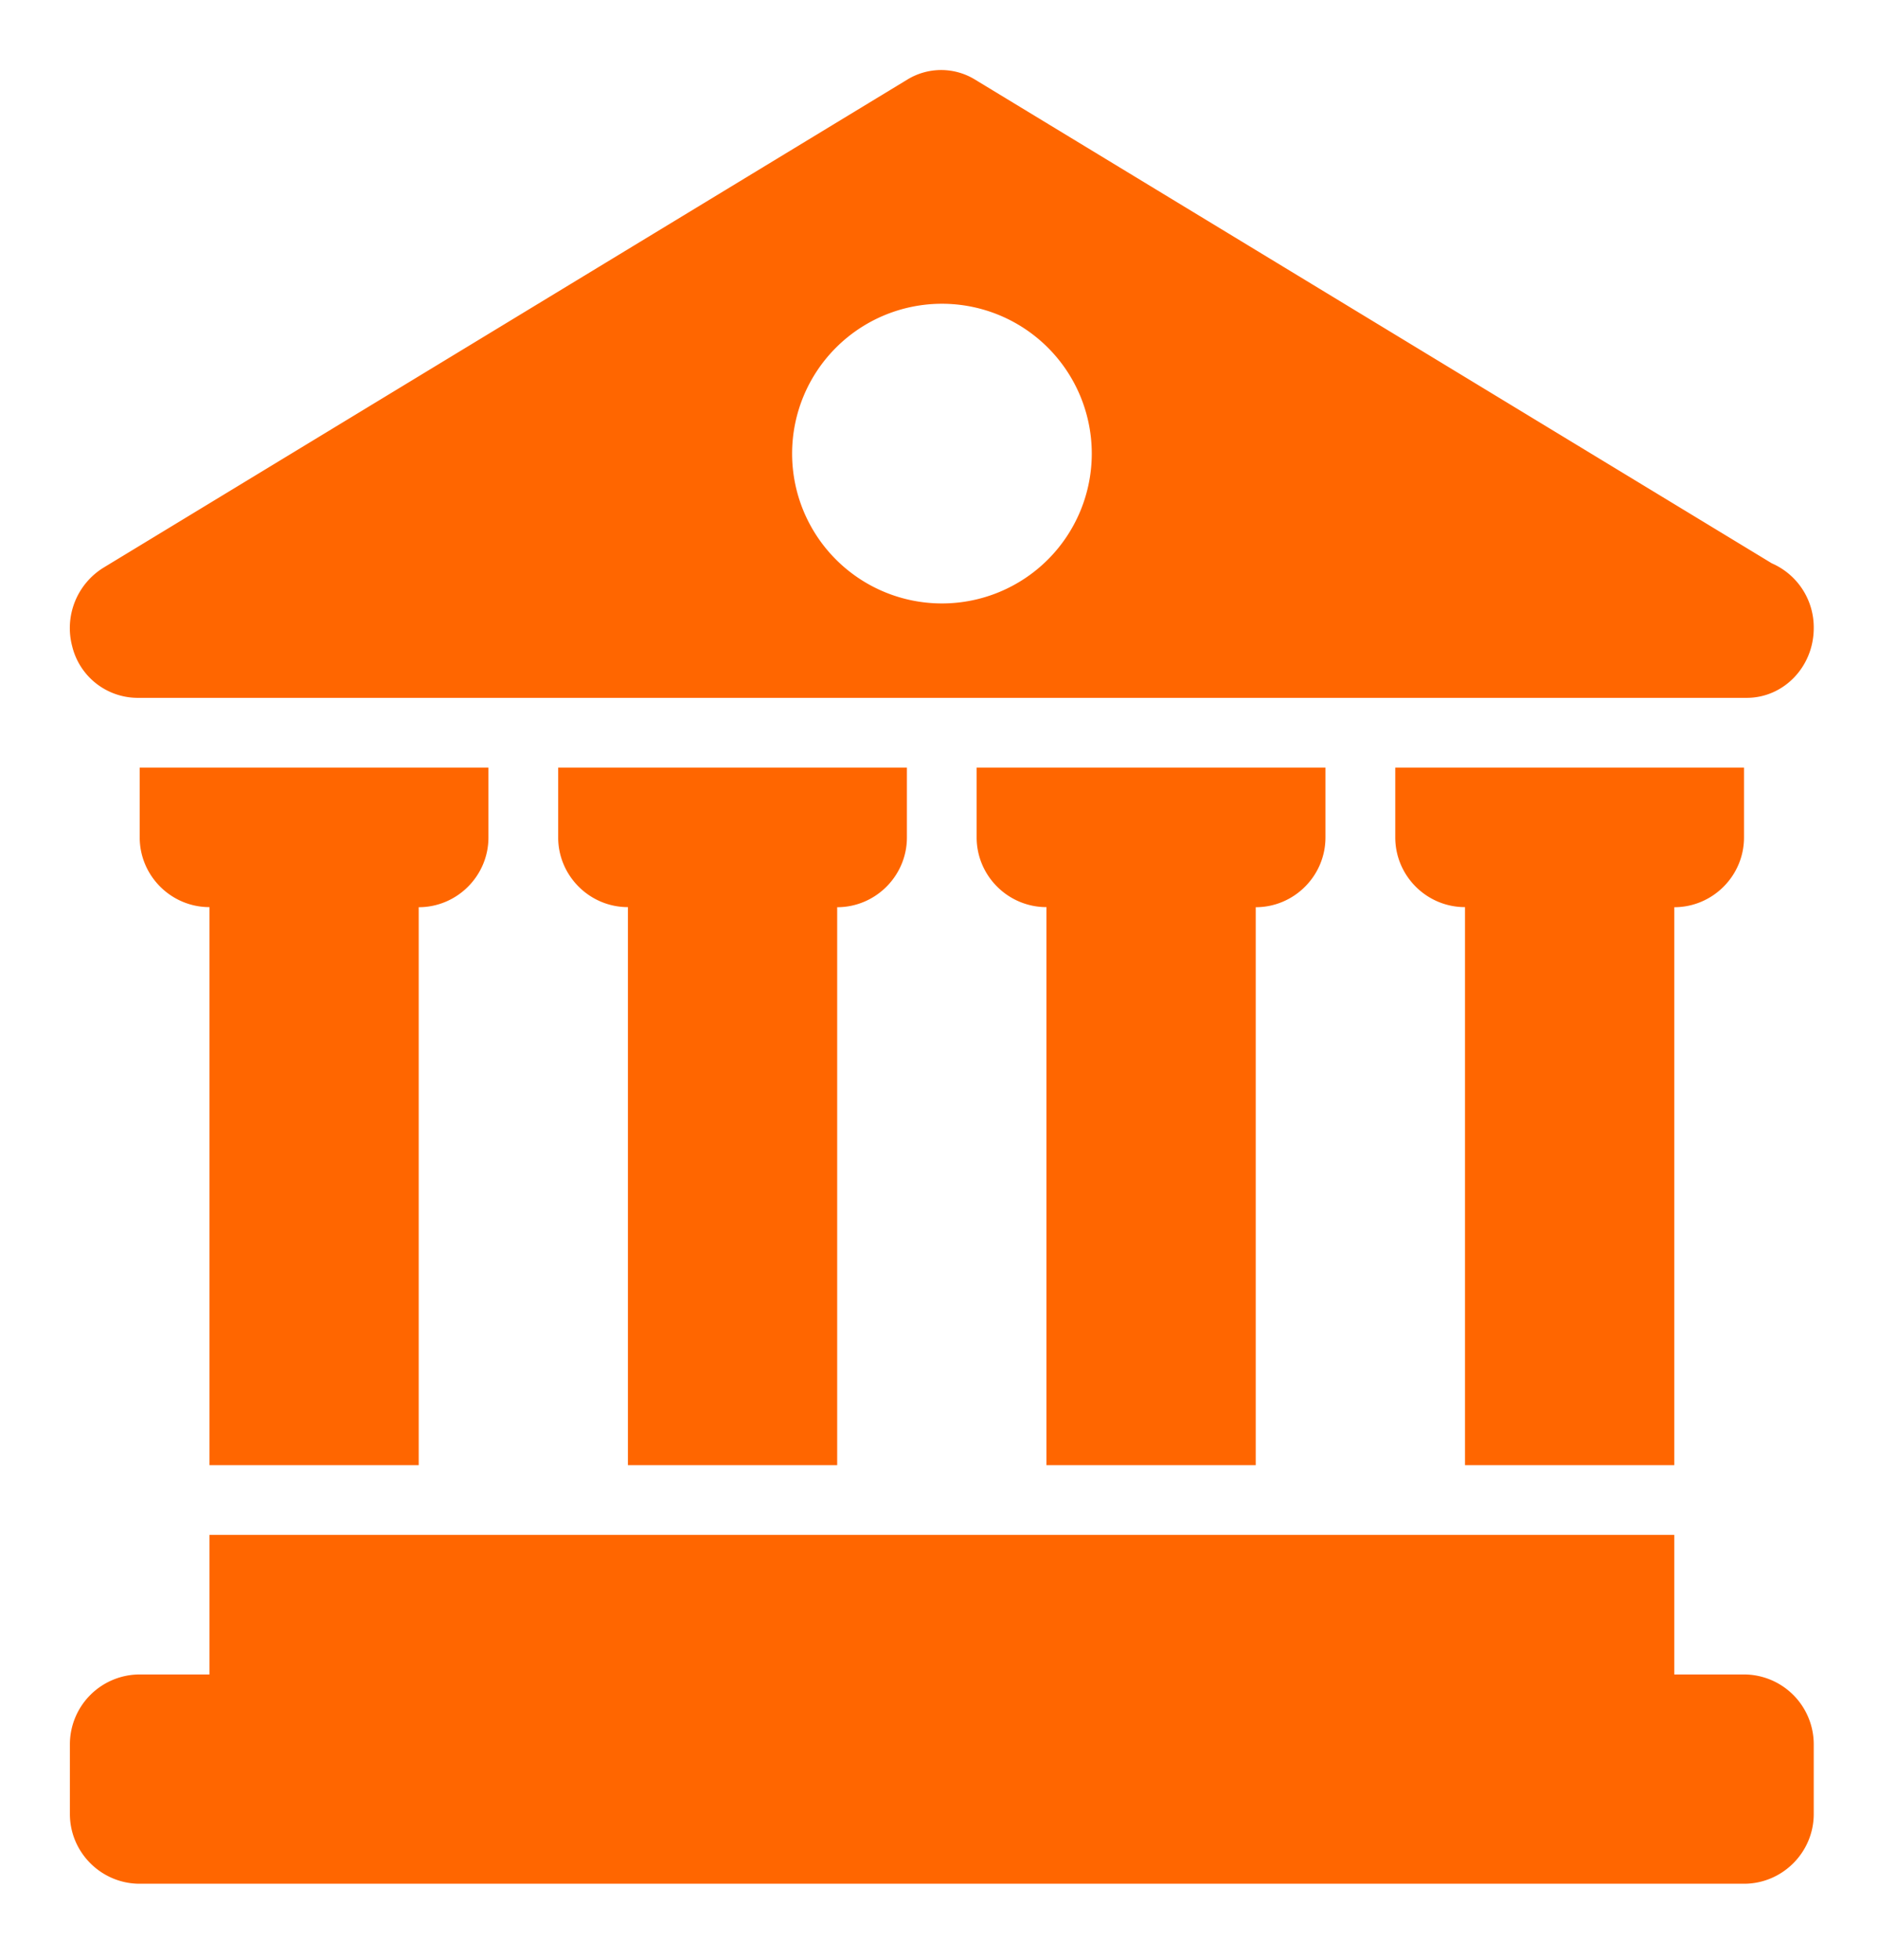 <svg width="23" height="24" viewBox="0 0 23 24" fill="none" xmlns="http://www.w3.org/2000/svg">
    <path d="M5.128 17.943V11.11c.47 0 .854-.384.854-.854V9.4H1.711v.855c0 .47.384.854.854.854v6.834h2.563zM10.253 17.943V11.11c.47 0 .854-.384.854-.854V9.4H6.836v.855c0 .47.384.854.854.854v6.834h2.563zM15.379 17.943V11.11c.47 0 .854-.384.854-.854V9.4h-4.272v.855c0 .47.384.854.855.854v6.834h2.563zM20.505 17.943V11.11c.47 0 .854-.384.854-.854V9.4h-4.271v.855c0 .47.383.854.854.854v6.834h2.563zM21.36 20.506h-.855v-1.709H2.565v1.709h-.854a.856.856 0 0 0-.855.854v.855c0 .47.384.854.855.854h19.648c.47 0 .854-.384.854-.854v-.855a.856.856 0 0 0-.854-.854zM1.678 8.546h19.715c.453 0 .82-.382.82-.854a.855.855 0 0 0-.513-.793L11.94.974a.793.793 0 0 0-.827 0l-9.849 5.98a.87.87 0 0 0-.38.96.827.827 0 0 0 .794.632zm9.857-4.826a1.835 1.835 0 1 1 .002 3.67 1.835 1.835 0 0 1-.002-3.67z" fill="#F60"/>
</svg>
